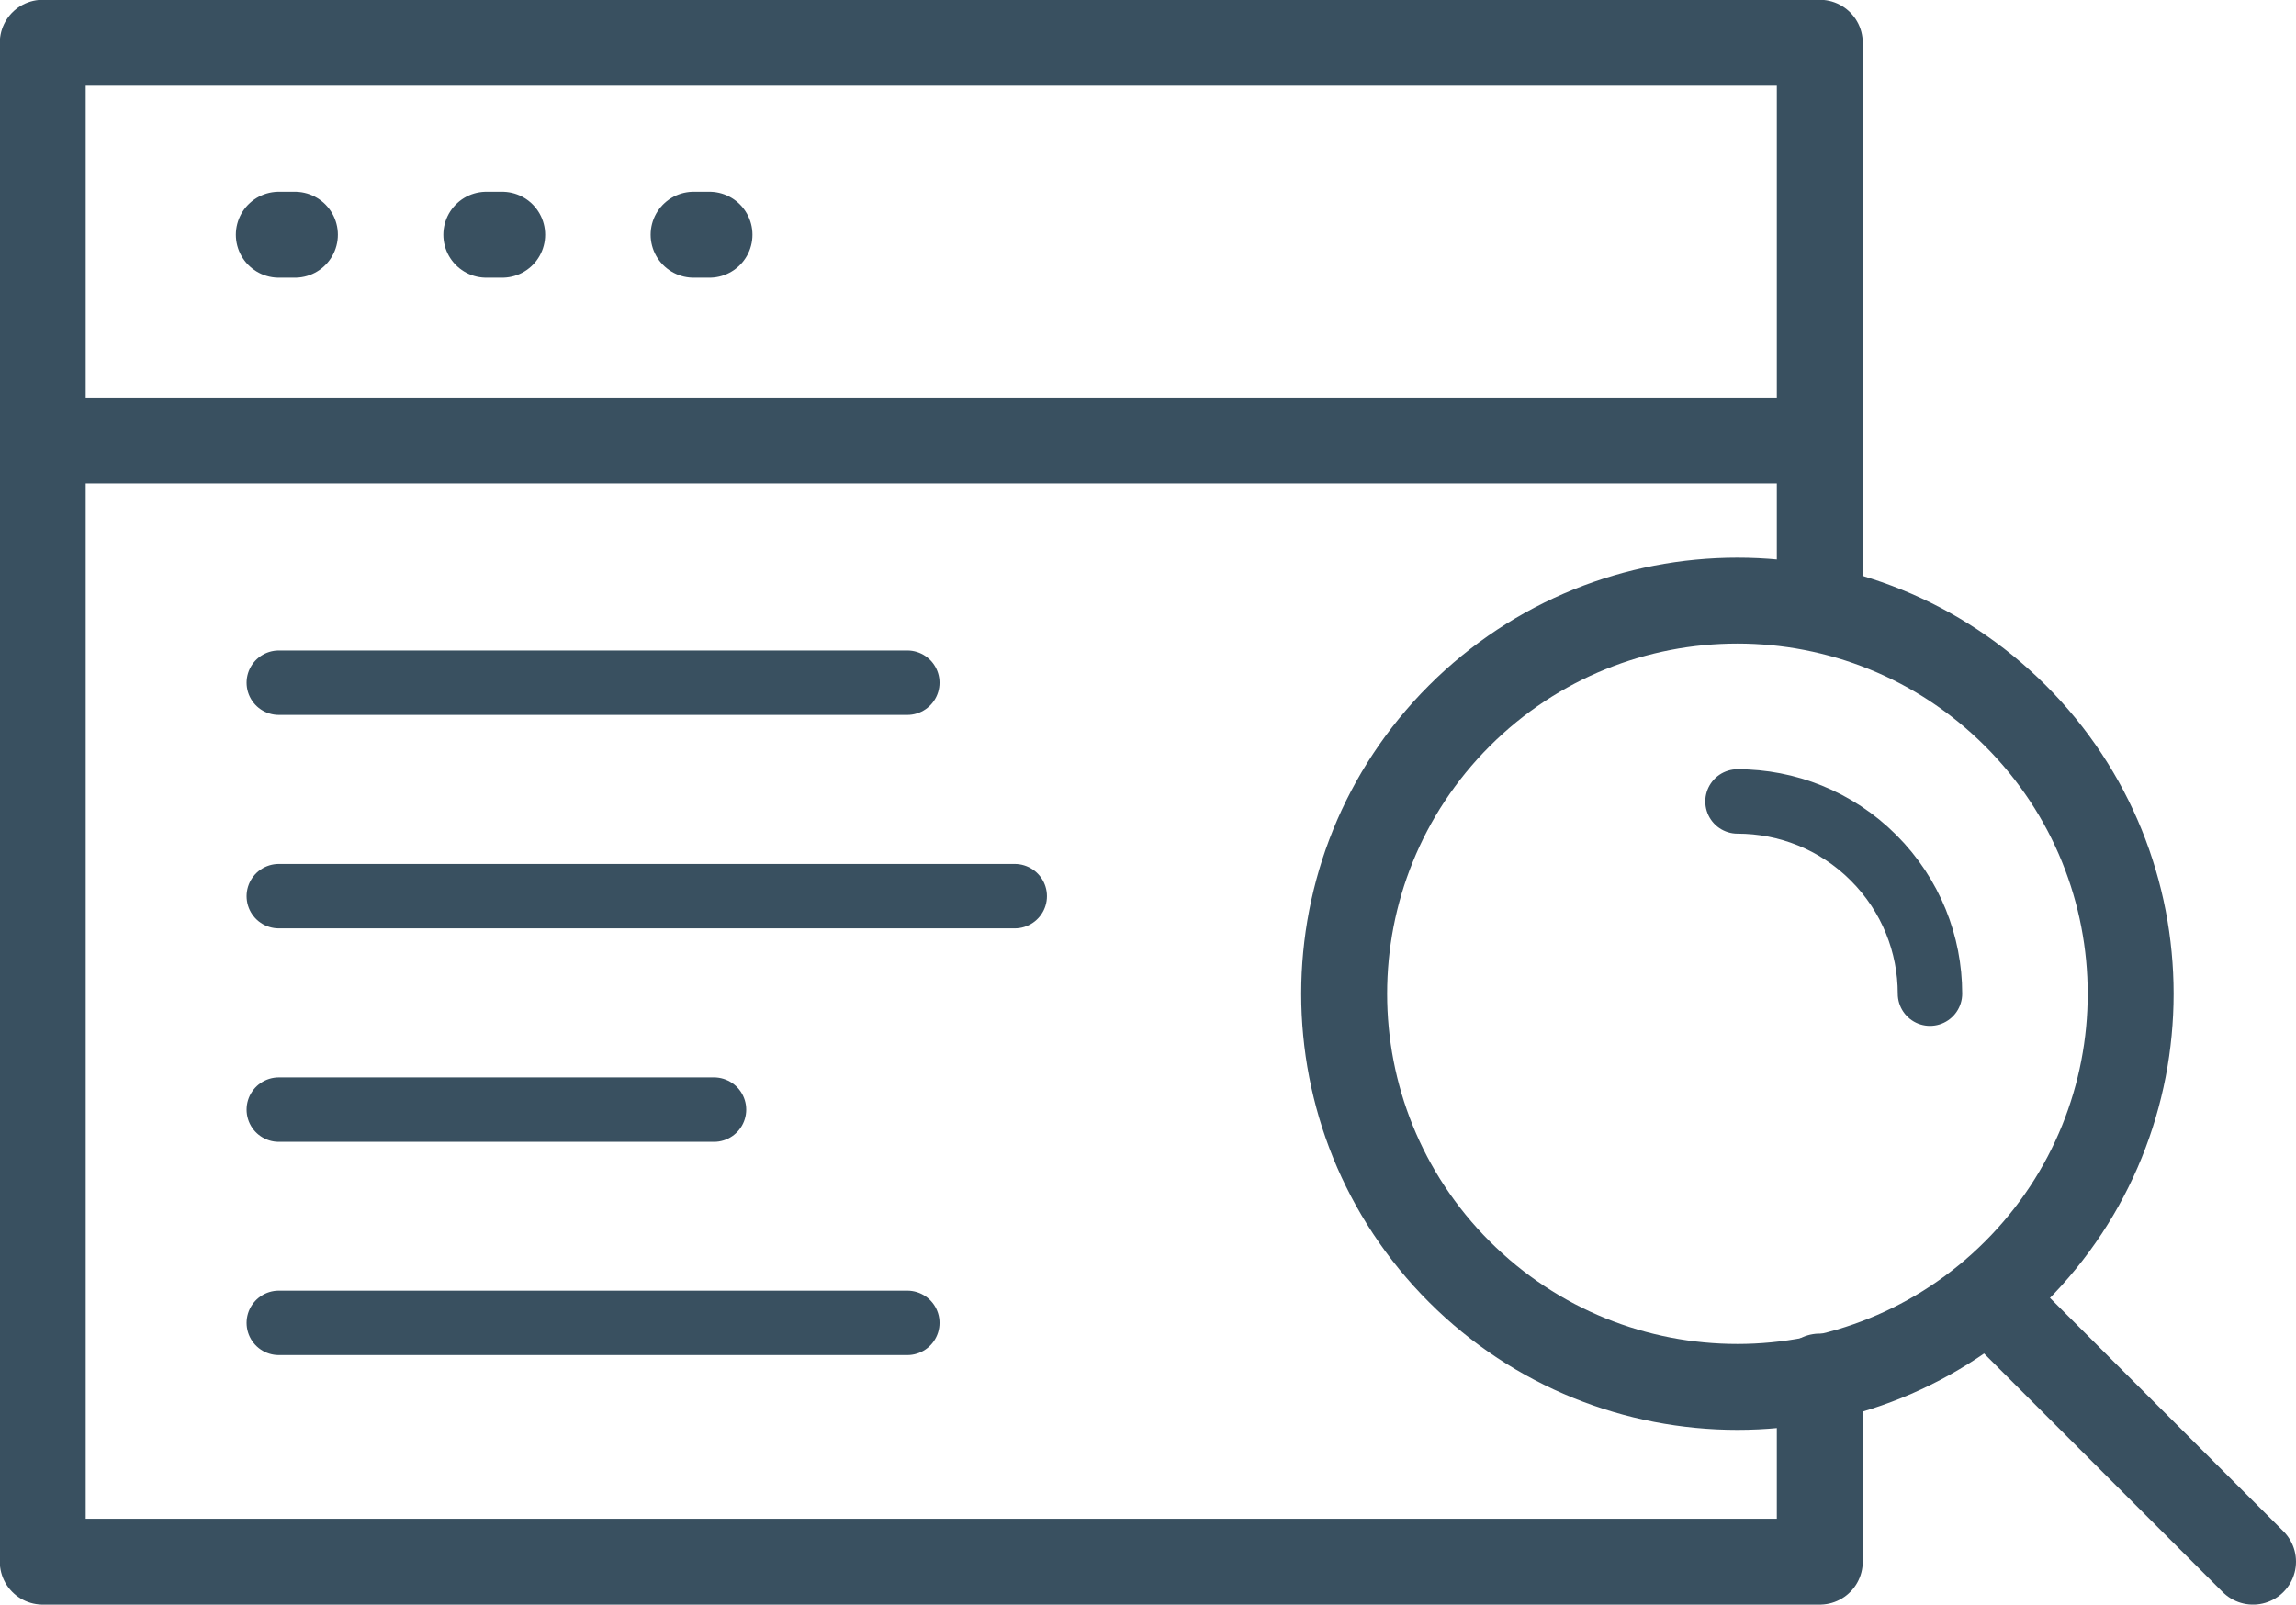 <svg xmlns="http://www.w3.org/2000/svg" width="106.89" height="74.72" viewBox="0 0 106.89 74.72">
	<style type="text/css">
		.st2{stroke:#395060;fill:none;stroke-width:4;stroke-linecap:round;stroke-linejoin:round;}
		.st1{stroke-linecap:round;stroke-linejoin:round;}
		.st0{stroke:#395060;fill:none;stroke-width:3;stroke-linecap:round;stroke-linejoin:round;}
	</style>
	<path class="st0" d="M12.98,31.79L42.24,31.79"/>
	<path class="st0" d="M12.98,41.73L47.24,41.73"/>
	<path class="st0" d="M12.98,51.67L33.24,51.67"/>
	<path class="st0" d="M12.98,61.6L42.24,61.6"/>
	<path class="st2" d="M84.72,64.1L84.72,72.72L1.99,72.72L1.99,1.99L84.72,1.99L84.72,26.58"/>
	<path class="st2" d="M1.99,20.51L84.72,20.51"/>
	<path class="st2" d="M12.98,10.93L13.73,10.93"/>
	<path class="st2" d="M22.64,10.93L23.38,10.93"/>
	<path class="st2" d="M32.29,10.93L33.03,10.93"/>
	<path class="st2" d="M93.83,33.33C100.98,40.48 100.98,52.07 93.83,59.22C86.68,66.37 75.09,66.37 67.94,59.22C60.79,52.07 60.79,40.48 67.94,33.33C75.09,26.18 86.68,26.18 93.83,33.33Z"/>
	<path class="st2" d="M92.73,60.56L104.89,72.72"/>
	<path class="st0" d="M80.89,37.32C83.18,37.32 85.47,38.19 87.22,39.94C88.97,41.69 89.85,43.98 89.85,46.27"/>
</svg>